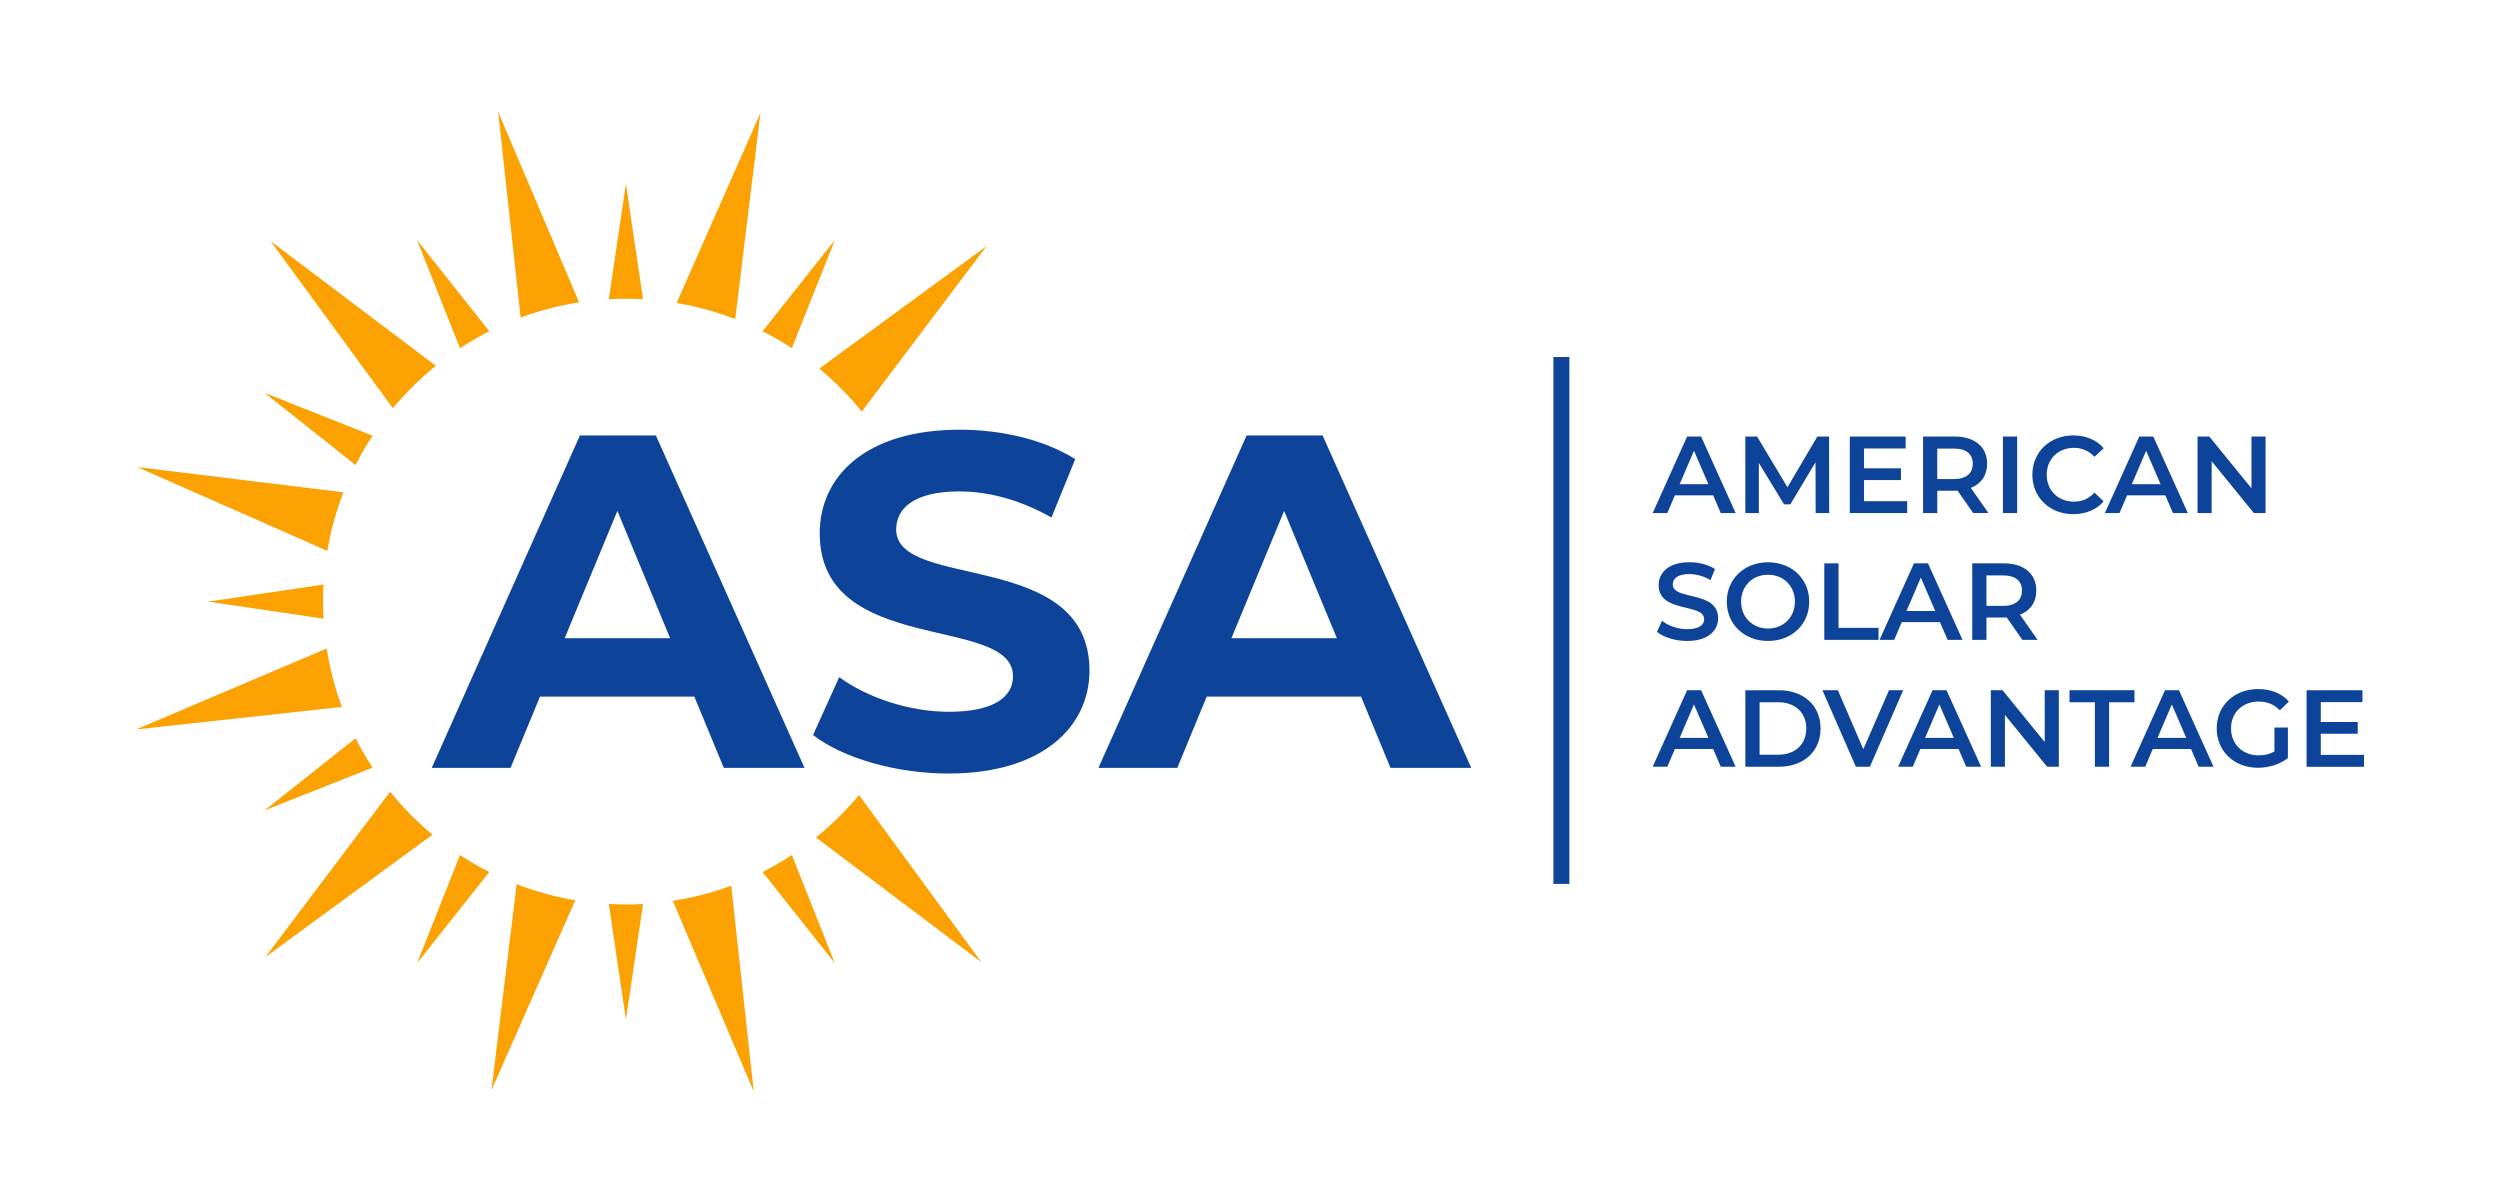 <?xml version="1.0" encoding="utf-8"?>
<!-- Generator: Adobe Adobe Illustrator 24.2.0, SVG Export Plug-In . SVG Version: 6.00 Build 0)  -->
<svg version="1.1" xmlns="http://www.w3.org/2000/svg" xmlns:xlink="http://www.w3.org/1999/xlink" x="0px" y="0px"
	 viewBox="0 0 615 296" style="enable-background:new 0 0 615 296;" xml:space="preserve">
<style type="text/css">
	.st0{fill-rule:evenodd;clip-rule:evenodd;fill:#0D4399;}
	.st1{fill-rule:evenodd;clip-rule:evenodd;fill:#FCA102;}
</style>
<g id="Layer_8">
	<g>
		<path class="st0" d="M415.05,157.68c5.16,0,7.61-2.58,7.61-5.6c0-6.9-11.16-4.29-11.16-8.3c0-1.43,1.18-2.56,4.09-2.56
			c1.64,0,3.5,0.48,5.19,1.48l1.1-2.72c-1.64-1.08-4.01-1.67-6.27-1.67c-5.16,0-7.58,2.58-7.58,5.63c0,6.98,11.19,4.33,11.19,8.39
			c0,1.4-1.24,2.45-4.17,2.45c-2.31,0-4.71-0.86-6.21-2.07l-1.21,2.72C409.19,156.77,412.12,157.68,415.05,157.68L415.05,157.68z
			 M434.93,157.68c5.84,0,10.14-4.09,10.14-9.68c0-5.59-4.3-9.68-10.14-9.68c-5.84,0-10.14,4.11-10.14,9.68
			C424.79,153.57,429.09,157.68,434.93,157.68L434.93,157.68z M434.93,154.62c-3.79,0-6.62-2.77-6.62-6.62
			c0-3.85,2.82-6.62,6.62-6.62c3.79,0,6.62,2.77,6.62,6.62C441.54,151.85,438.72,154.62,434.93,154.62L434.93,154.62z
			 M448.78,157.41h13.34v-2.96h-9.84v-15.87h-3.5V157.41L448.78,157.41z M479.12,157.41h3.66l-8.5-18.83h-3.44l-8.47,18.83h3.6
			l1.86-4.36h9.41L479.12,157.41L479.12,157.41z M469,150.31l3.52-8.23l3.55,8.23H469L469,150.31z M501.25,157.41l-4.33-6.19
			c2.55-1,4.01-3.09,4.01-5.94c0-4.17-3.07-6.7-8.01-6.7h-7.75v18.83h3.5v-5.49h4.25c0.24,0,0.48,0,0.73-0.03l3.85,5.51H501.25
			L501.25,157.41z M497.4,145.28c0,2.37-1.59,3.77-4.65,3.77h-4.09v-7.5h4.09C495.82,141.55,497.4,142.92,497.4,145.28z"/>
		<path class="st0" d="M423.31,126.21h3.66l-8.5-18.83h-3.44l-8.47,18.83h3.6l1.86-4.36h9.41L423.31,126.21L423.31,126.21z
			 M413.2,119.11l3.52-8.23l3.55,8.23H413.2L413.2,119.11z M449.98,126.21l-0.03-18.83h-2.88l-7.35,12.48l-7.49-12.48h-2.88v18.83
			h3.33v-12.32l6.19,10.17h1.56l6.19-10.33l0.03,12.48H449.98L449.98,126.21z M458.54,123.28v-5.19h9.09v-2.88h-9.09v-4.89h10.25
			v-2.93h-13.74v18.83h14.12v-2.93H458.54L458.54,123.28z M489.15,126.21l-4.33-6.19c2.56-1,4.01-3.09,4.01-5.94
			c0-4.17-3.07-6.7-8.01-6.7h-7.75v18.83h3.5v-5.49h4.25c0.24,0,0.48,0,0.73-0.03l3.85,5.51H489.15L489.15,126.21z M485.3,114.08
			c0,2.37-1.59,3.77-4.65,3.77h-4.09v-7.5h4.09C483.71,110.34,485.3,111.71,485.3,114.08L485.3,114.08z M492.72,126.21h3.5v-18.83
			h-3.5V126.21L492.72,126.21z M510.02,126.48c3.09,0,5.73-1.1,7.48-3.15l-2.26-2.15c-1.37,1.51-3.07,2.23-5.03,2.23
			c-3.9,0-6.72-2.74-6.72-6.62c0-3.87,2.82-6.62,6.72-6.62c1.96,0,3.66,0.73,5.03,2.21l2.26-2.12c-1.75-2.04-4.38-3.15-7.45-3.15
			c-5.78,0-10.09,4.06-10.09,9.68S504.26,126.48,510.02,126.48L510.02,126.48z M534.55,126.21h3.66l-8.5-18.83h-3.44l-8.47,18.83
			h3.6l1.86-4.36h9.41L534.55,126.21L534.55,126.21z M524.43,119.11l3.52-8.23l3.55,8.23H524.43L524.43,119.11z M553.86,107.38
			v12.75l-10.38-12.75h-2.88v18.83h3.47v-12.75l10.38,12.75h2.88v-18.83H553.86z"/>
		<path class="st0" d="M423.31,188.62h3.66l-8.5-18.83h-3.44l-8.47,18.83h3.6l1.86-4.36h9.41L423.31,188.62L423.31,188.62z
			 M413.2,181.52l3.52-8.23l3.55,8.23H413.2L413.2,181.52z M429.36,188.62h8.23c6.11,0,10.27-3.77,10.27-9.41
			c0-5.65-4.17-9.41-10.27-9.41h-8.23V188.62L429.36,188.62z M432.86,185.66v-12.91h4.57c4.2,0,6.91,2.56,6.91,6.46
			c0,3.9-2.72,6.45-6.91,6.45H432.86L432.86,185.66z M464.7,169.79l-6.32,14.52l-6.27-14.52h-3.79l8.23,18.83h3.44l8.2-18.83H464.7
			L464.7,169.79z M483.69,188.62l-1.88-4.36h-9.41l-1.86,4.36h-3.6l8.47-18.83h3.44l8.5,18.83H483.69L483.69,188.62z M473.57,181.52
			h7.07l-3.55-8.23L473.57,181.52L473.57,181.52z M503,169.79v12.75l-10.38-12.75h-2.88v18.83h3.47v-12.75l10.38,12.75h2.88v-18.83
			H503L503,169.79z M515.34,188.62h3.5v-15.87h6.24v-2.96H509.1v2.96h6.24V188.62L515.34,188.62z M540.87,188.62l-1.88-4.36h-9.41
			l-1.86,4.36h-3.6l8.47-18.83h3.44l8.5,18.83H540.87L540.87,188.62z M530.75,181.52h7.07l-3.55-8.23L530.75,181.52L530.75,181.52z
			 M559.5,184.85c-1.21,0.7-2.53,0.97-3.87,0.97c-3.98,0-6.8-2.8-6.8-6.62c0-3.9,2.82-6.62,6.83-6.62c2.02,0,3.71,0.67,5.19,2.15
			l2.21-2.15c-1.77-2.02-4.41-3.07-7.56-3.07c-5.89,0-10.19,4.06-10.19,9.68c0,5.62,4.3,9.68,10.14,9.68c2.66,0,5.41-0.81,7.37-2.39
			v-7.5h-3.31V184.85L559.5,184.85z M570.91,185.69v-5.19H580v-2.88h-9.09v-4.89h10.25v-2.93h-13.74v18.83h14.12v-2.93H570.91z"/>
		<path class="st0" d="M178.05,188.89h19.86l-36.56-81.77h-18.69l-36.45,81.77h19.39l7.24-17.52h37.97L178.05,188.89L178.05,188.89z
			 M138.91,156.99l12.97-31.31l12.97,31.31H138.91L138.91,156.99z M233.31,190.29c23.36,0,34.7-11.68,34.7-25.33
			c0-30.02-47.55-19.61-47.55-34.7c0-5.16,4.32-9.37,15.54-9.37c7.24,0,15.07,2.1,22.66,6.43l5.84-14.37
			c-7.59-4.79-18.11-7.24-28.39-7.24c-23.25,0-34.46,11.57-34.46,25.49c0,30.37,47.55,19.86,47.55,35.16c0,5-4.56,8.74-15.77,8.74
			c-9.81,0-20.09-3.5-26.99-8.51l-6.43,14.23C207.25,186.43,220.34,190.29,233.31,190.29L233.31,190.29z M342.06,188.89h19.86
			l-36.56-81.77h-18.69l-36.45,81.77h19.39l7.24-17.52h37.97L342.06,188.89L342.06,188.89z M302.93,156.99l12.97-31.31l12.97,31.31
			H302.93z"/>
		<path class="st1" d="M187.59,214.51l17.76,22.41l-10.55-26.58C192.48,211.86,190.07,213.25,187.59,214.51L187.59,214.51z
			 M200.74,206.01c3.86-3.12,7.4-6.61,10.57-10.43l30.1,41.11L200.74,206.01L200.74,206.01z M211.99,101.24l30.68-40.67l-41.11,30.1
			C205.37,93.83,208.87,97.38,211.99,101.24L211.99,101.24z M194.8,85.66c-2.32-1.52-4.73-2.92-7.21-4.17l17.76-22.41L194.8,85.66
			L194.8,85.66z M180.86,78.49l6.21-50.7l-20.62,46.74C171.38,75.37,176.21,76.69,180.86,78.49L180.86,78.49z M158.18,73.61
			l-4.2-28.44l-4.2,28.44c1.4-0.08,2.8-0.12,4.2-0.12C155.38,73.49,156.78,73.53,158.18,73.61L158.18,73.61z M142.45,74.38
			l-19.91-46.89l5.54,50.63C132.74,76.4,137.55,75.14,142.45,74.38L142.45,74.38z M120.37,81.49l-17.76-22.41l10.54,26.58
			C115.48,84.14,117.89,82.74,120.37,81.49L120.37,81.49z M107.22,89.99c-3.86,3.12-7.4,6.61-10.57,10.43l-30.1-41.11L107.22,89.99
			L107.22,89.99z M91.64,107.18L65.06,96.63l22.41,17.76C88.72,111.91,90.12,109.5,91.64,107.18L91.64,107.18z M84.47,121.11
			l-50.7-6.21l46.74,20.62C81.35,130.6,82.67,125.77,84.47,121.11L84.47,121.11z M79.59,143.8L51.16,148l28.44,4.2
			c-0.08-1.4-0.12-2.8-0.12-4.2C79.47,146.6,79.51,145.2,79.59,143.8L79.59,143.8z M80.36,159.53l-46.89,19.91l50.63-5.54
			C82.38,169.24,81.13,164.43,80.36,159.53L80.36,159.53z M87.47,181.61l-22.41,17.76l26.58-10.54
			C90.12,186.5,88.72,184.09,87.47,181.61L87.47,181.61z M95.97,194.76c3.12,3.86,6.61,7.4,10.43,10.57l-41.11,30.1L95.97,194.76
			L95.97,194.76z M113.16,210.34l-10.55,26.58l17.76-22.41C117.89,213.26,115.48,211.86,113.16,210.34L113.16,210.34z M127.1,217.51
			l-6.21,50.7l20.62-46.74C136.58,220.63,131.75,219.31,127.1,217.51L127.1,217.51z M149.78,222.39l4.2,28.43l4.2-28.43
			c-1.4,0.08-2.8,0.12-4.2,0.12C152.58,222.51,151.18,222.47,149.78,222.39L149.78,222.39z M165.51,221.62l19.91,46.89l-5.54-50.63
			C175.22,219.6,170.41,220.85,165.51,221.62z"/>
		<rect x="382.14" y="87.83" class="st0" width="3.93" height="129.61"/>
	</g>
</g>
<g id="Layer_2">
</g>
</svg>
